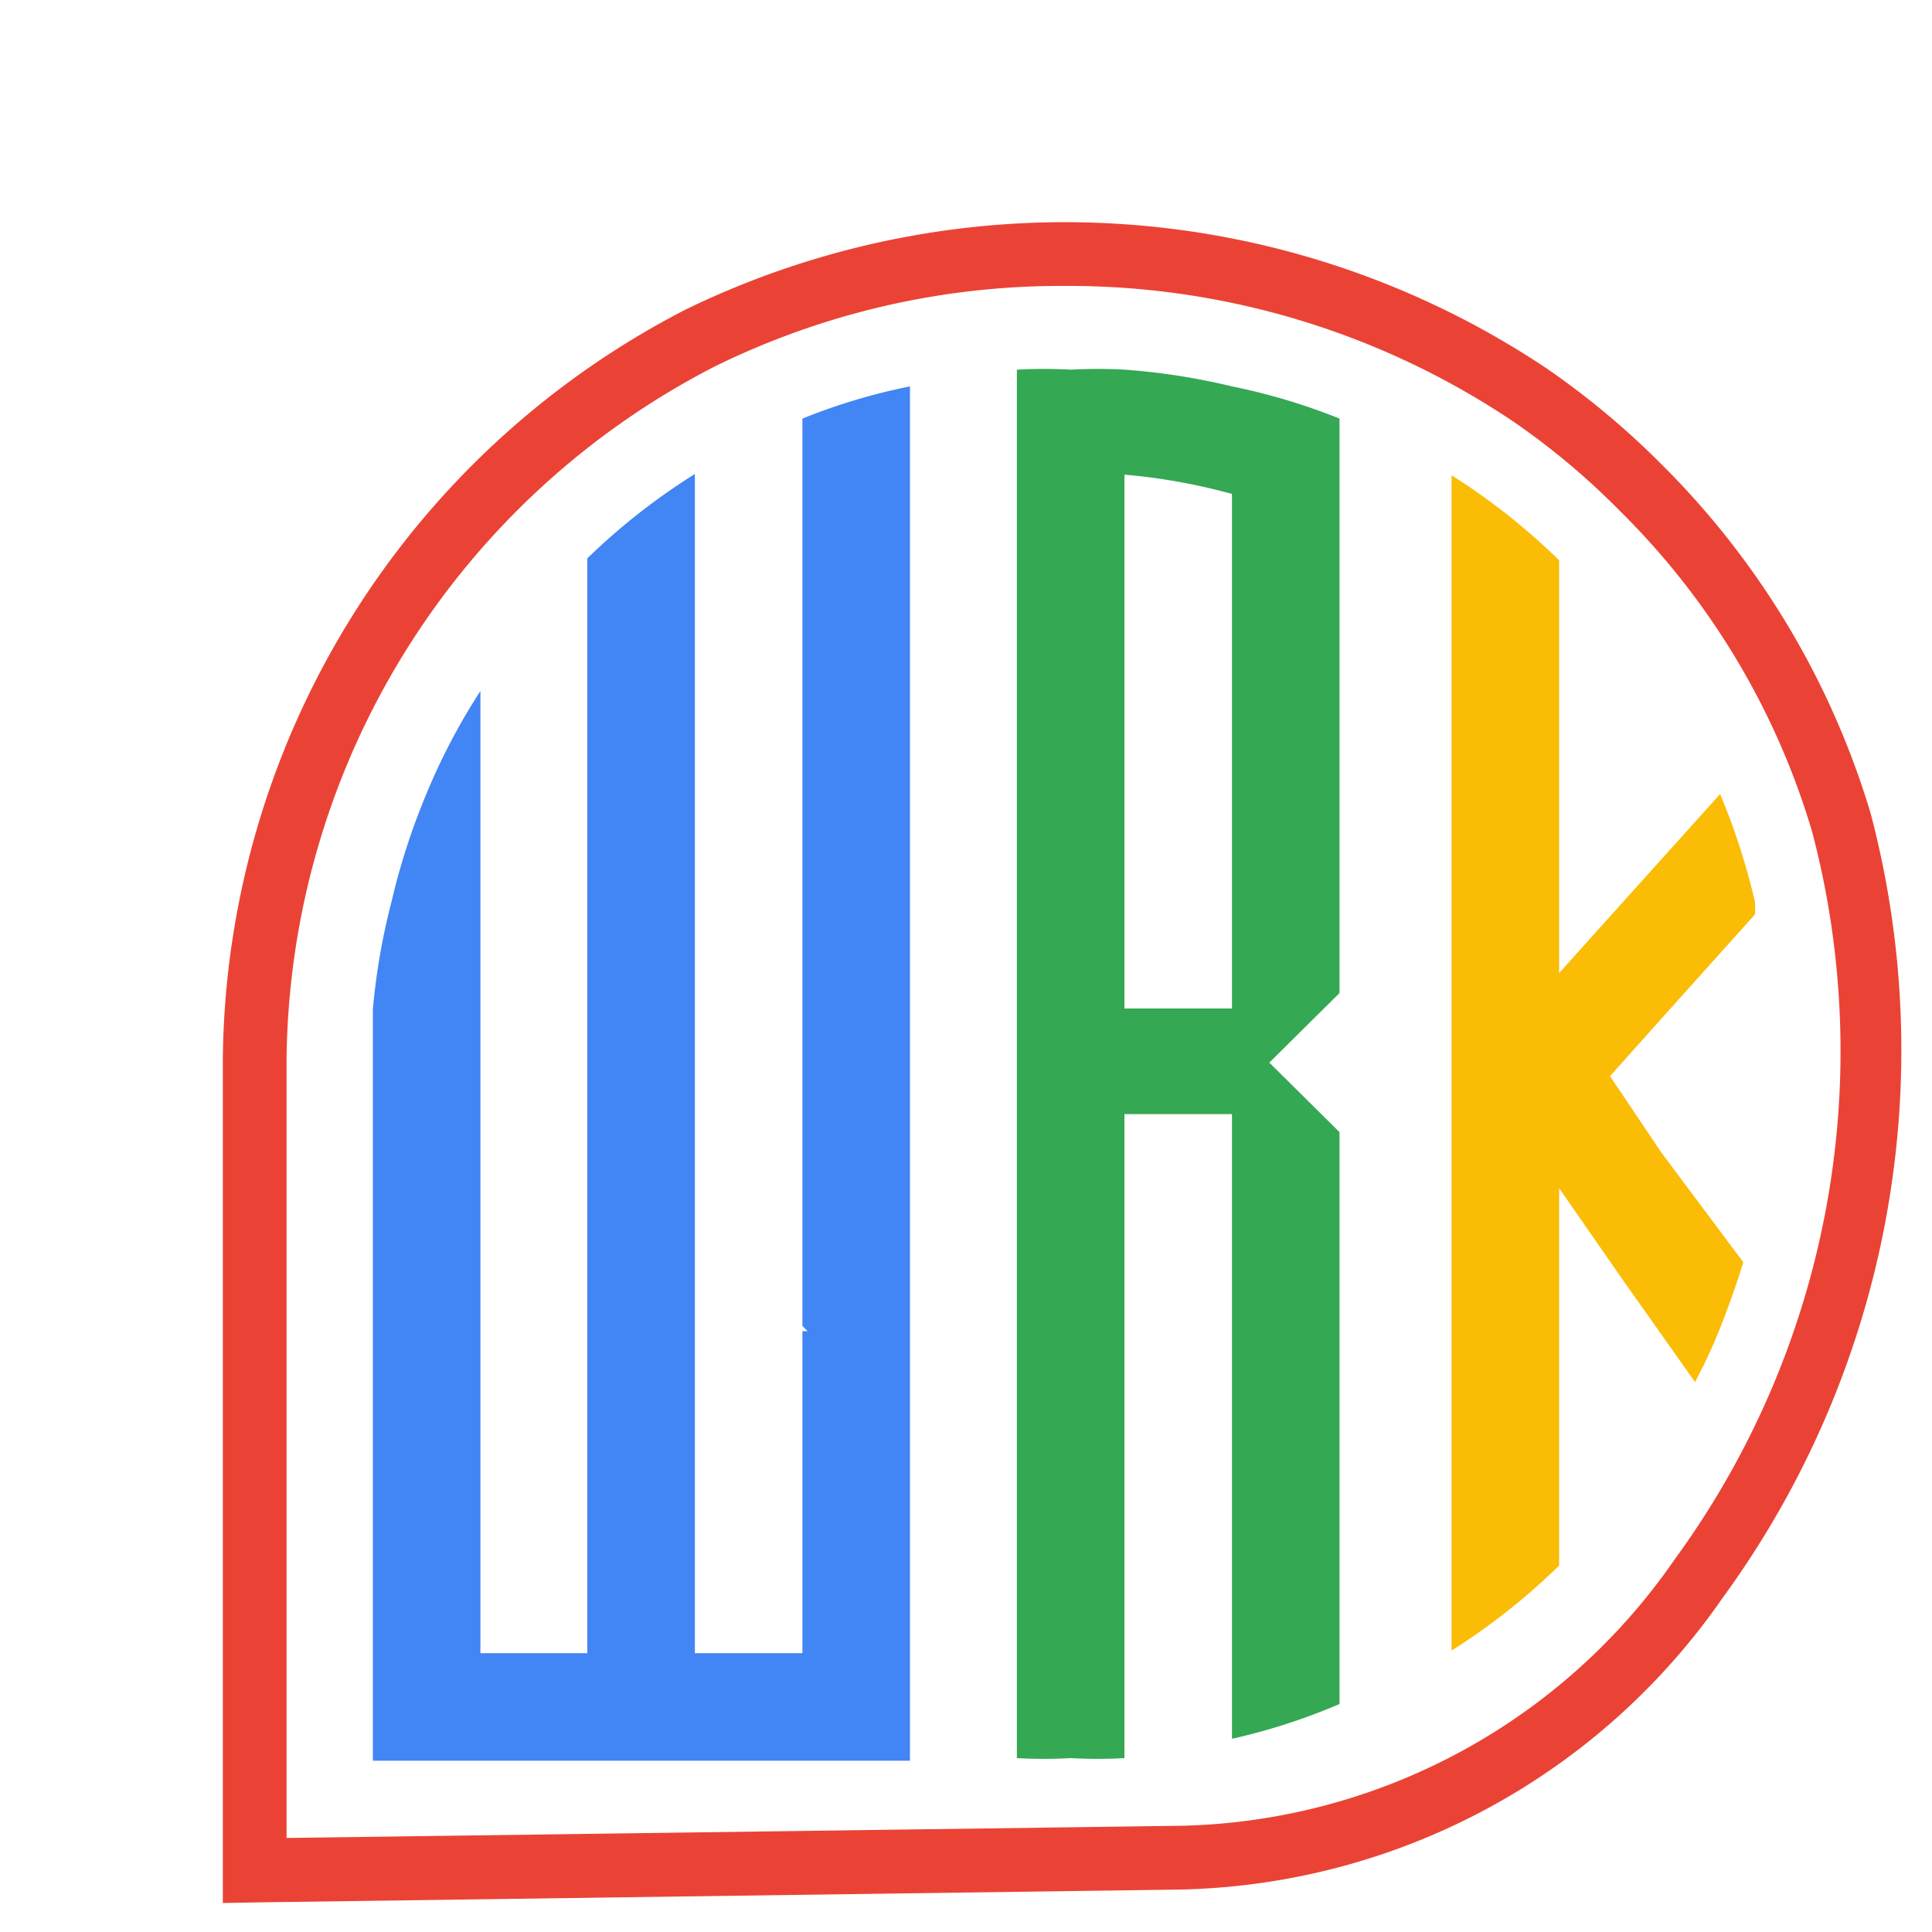 <svg id="Layer_1" data-name="Layer 1" xmlns="http://www.w3.org/2000/svg" viewbox="0 0 100 100"
  width="30" height="30">
  <defs>
    <style>.cls-1{fill:#ea4335;}.cls-2{fill:#34a853;}.cls-3{fill:#4285f4;}.cls-4{fill:#fbbc05;}</style>
  </defs>
  <path class="cls-1"
    d="M3.46,29.55V16.44A13.23,13.23,0,0,1,10.66,4.8,13.46,13.46,0,0,1,24,5.71,12.52,12.52,0,0,1,25.79,7.2a12.81,12.81,0,0,1,3.26,5.44,14.42,14.42,0,0,1-2.3,12.17,10.51,10.51,0,0,1-8.39,4.53L4,29.54ZM16.52,4.44A12.17,12.17,0,0,0,11.1,5.69h0A12.23,12.23,0,0,0,4.45,16.44v12.1l13.91-.19A9.56,9.56,0,0,0,26,24.22a13.38,13.38,0,0,0,2.14-11.3,11.65,11.65,0,0,0-3-5,11.29,11.29,0,0,0-1.65-1.38A12.39,12.39,0,0,0,16.52,4.44Z" />
  <path class="cls-2"
    d="M20.8,6.5A9.58,9.58,0,0,0,19.13,6a10.2,10.2,0,0,0-1.67-.26,7.56,7.56,0,0,0-.83,0,7.87,7.87,0,0,0-.84,0V27.3a7.87,7.87,0,0,0,.84,0,7.56,7.56,0,0,0,.83,0v-10h1.67V27a9.58,9.58,0,0,0,1.67-.54V17.58L19.71,16.5l1.09-1.08Zm-1.67,9.16H17.46V7.37a9.27,9.27,0,0,1,1.67.3Z" />
  <path class="cls-3"
    d="M14.13,6V27.34H5.79V16.5c0-.28,0-.56,0-.83A10.2,10.2,0,0,1,6.08,14a10.5,10.5,0,0,1,.54-1.67,9.76,9.76,0,0,1,.84-1.6V25.67H9.12v-17a10,10,0,0,1,1.67-1.31V25.67h1.67v-5h.08l-.08-.08V6.5A9.31,9.31,0,0,1,14.13,6Z" />
  <path class="cls-4"
    d="M25,16.71l.94-1.05,1.31-1.46a1.18,1.18,0,0,0,0-.2,10.5,10.5,0,0,0-.54-1.67l-1.26,1.4-1.24,1.38V8.7a10.1,10.1,0,0,0-1.67-1.32V25.63a10.1,10.1,0,0,0,1.67-1.32V18.45l1,1.44,1.11,1.57a8.08,8.08,0,0,0,.37-.79c.14-.35.27-.71.38-1.07L25.8,17.9Z" />
</svg>